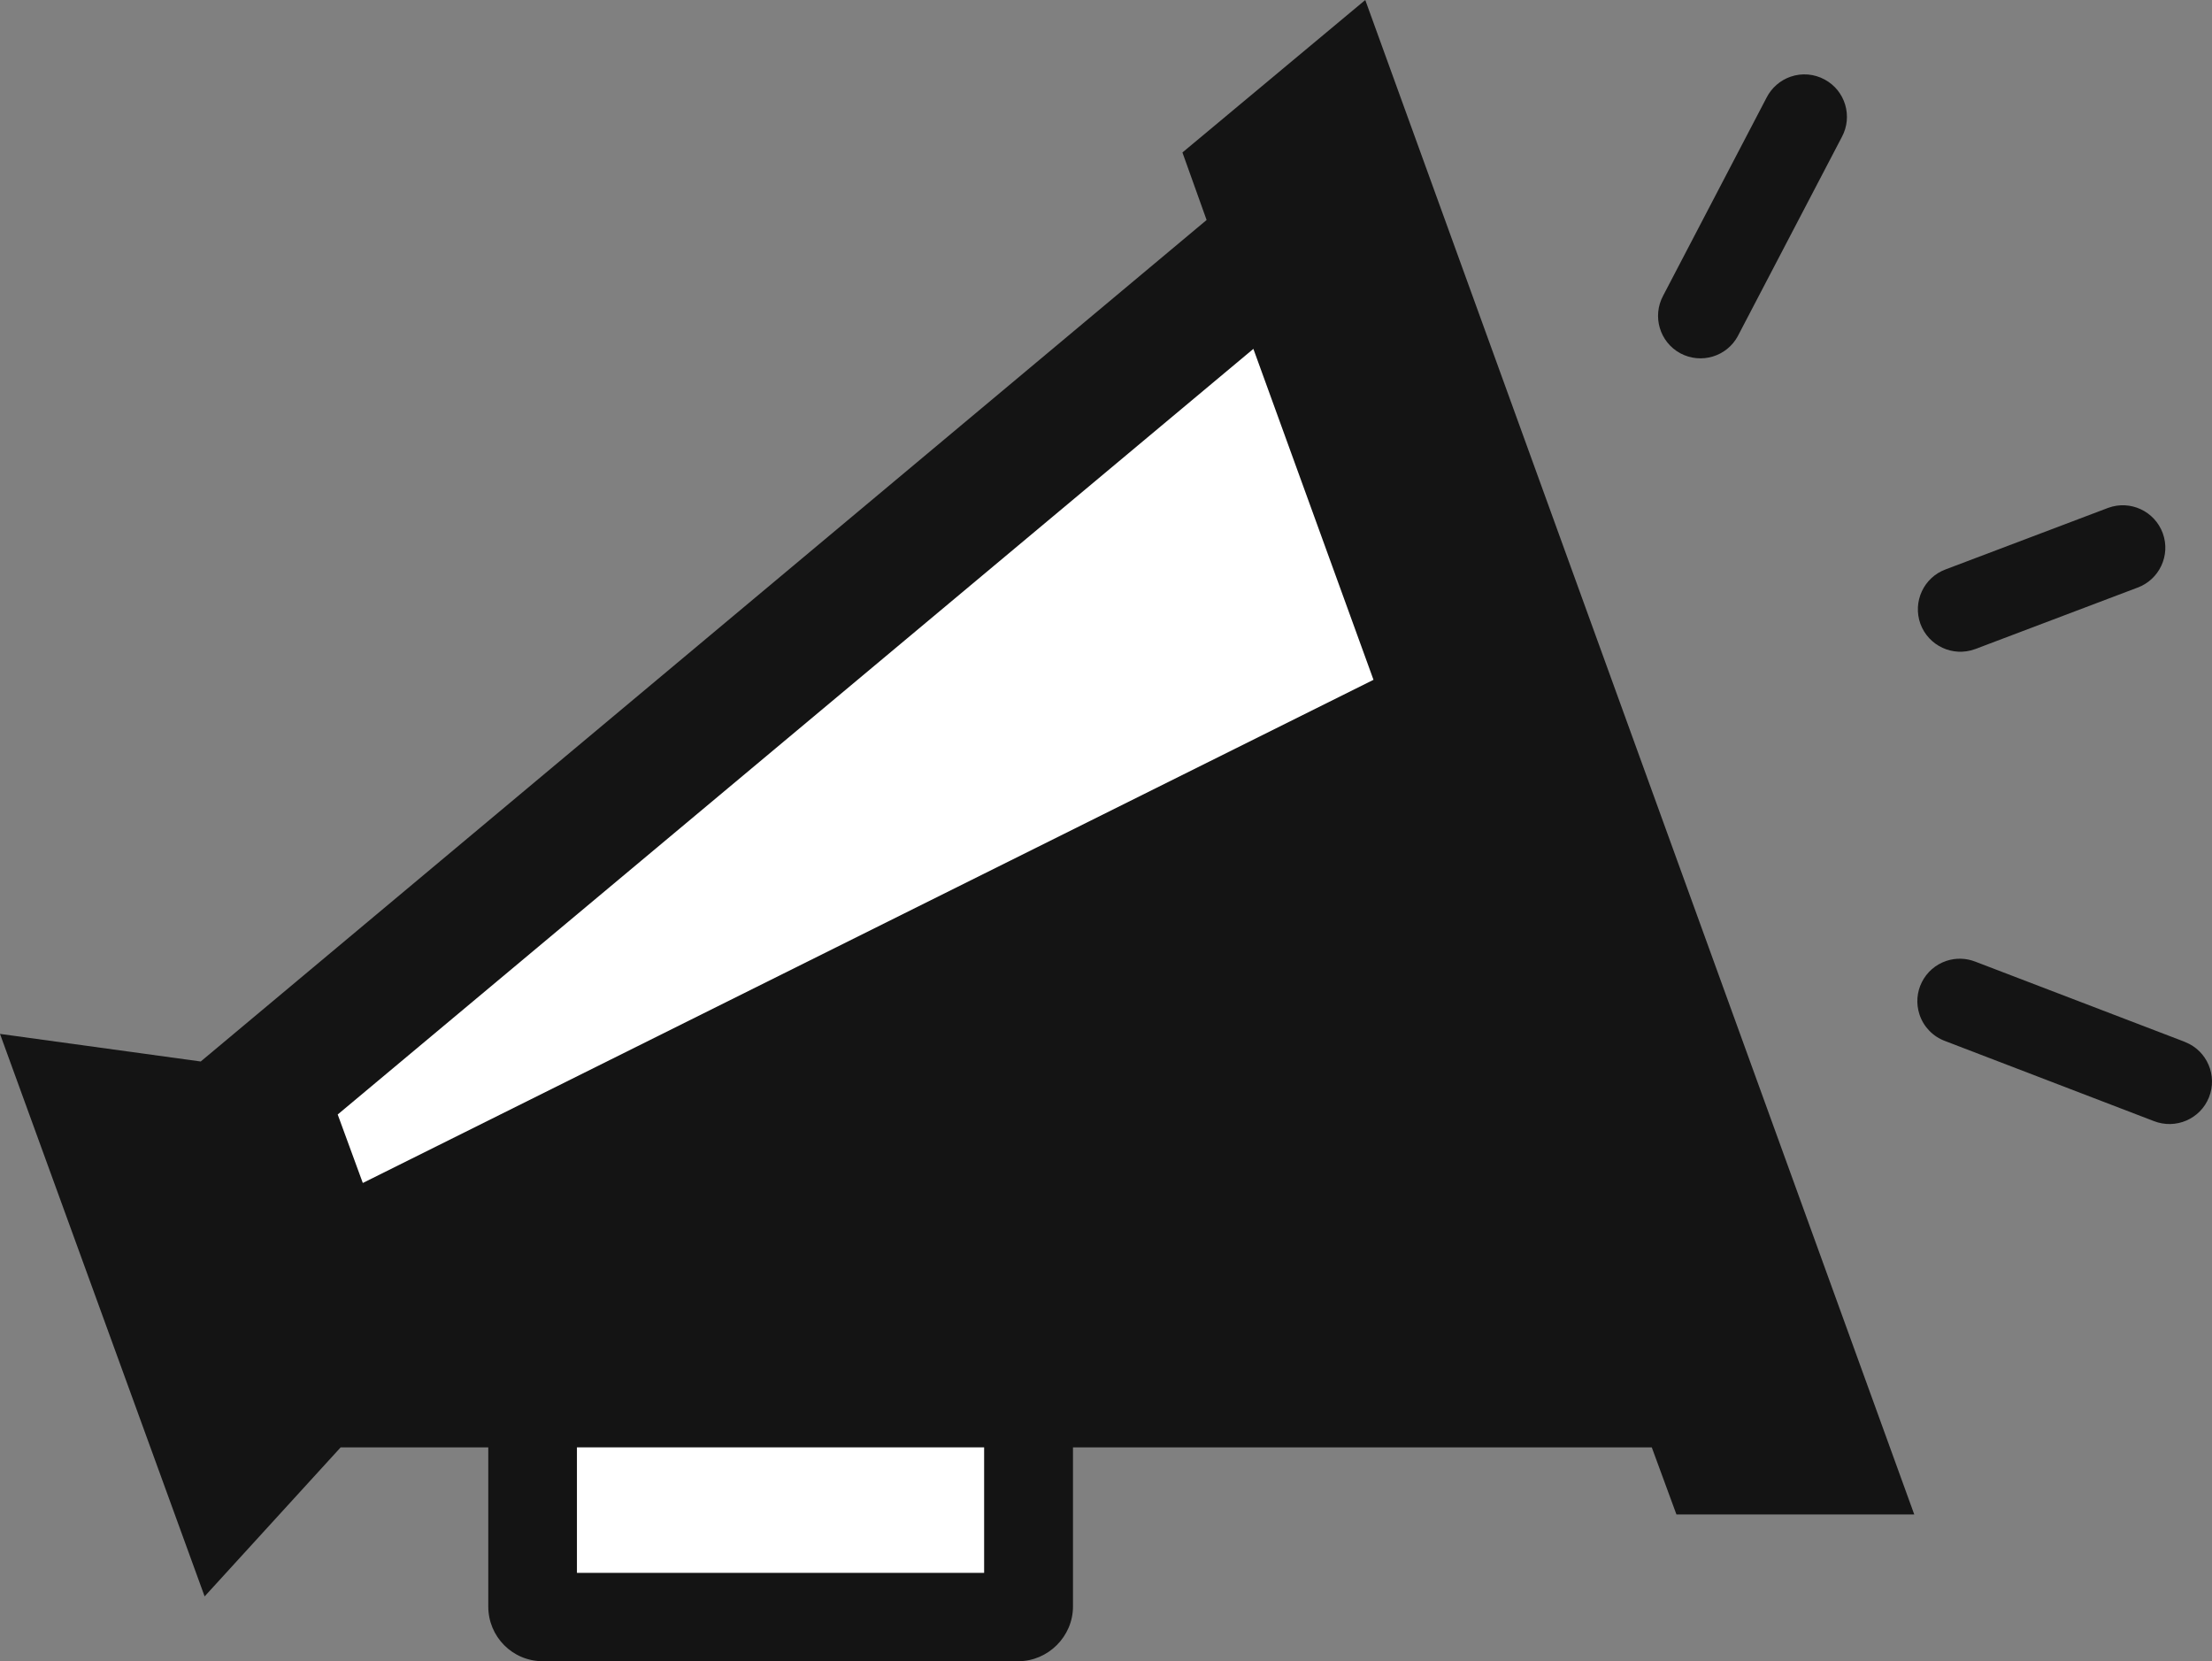 <svg version="1.1" id="图层_1" x="0px" y="0px" width="213.082px" height="160px" viewBox="0 0 213.082 160" enable-background="new 0 0 213.082 160" xml:space="preserve" xmlns="http://www.w3.org/2000/svg" xmlns:xlink="http://www.w3.org/1999/xlink" xmlns:xml="http://www.w3.org/XML/1998/namespace">
  <rect x="0" y="0" width="213.082" height="160" fill="#808080" stroke="none"/>
  <path fill="#141414" d="M190.244,62.525c0.035-0.012,0.064-0.023,0.094-0.033l15.553-5.887c2.123-0.773,3.223-3.127,2.449-5.246
	c-0.779-2.121-3.121-3.219-5.248-2.447c-0.027,0.012-0.063,0.023-0.098,0.037l-15.555,5.887c-2.121,0.775-3.211,3.121-2.447,5.248
	C185.77,62.203,188.121,63.301,190.244,62.525z" class="color c1"/>
  <path fill="#141414" d="M161.861,34.025c1.994,1.07,4.477,0.33,5.547-1.658c0.021-0.031,0.037-0.064,0.049-0.098l9.965-19.068
	c1.076-1.988,0.338-4.473-1.656-5.543c-1.008-0.547-2.193-0.646-3.281-0.27c-1.002,0.348-1.834,1.074-2.315,2.023l-9.959,19.068
	C159.141,30.467,159.879,32.951,161.861,34.025z" class="color c1"/>
  <path fill="#141414" d="M210.51,100.373c-0.035-0.02-0.074-0.033-0.115-0.051l-20.092-7.691c-0.895-0.355-1.883-0.389-2.801-0.084
	c-2.143,0.711-3.309,3.027-2.596,5.17c0.389,1.186,1.303,2.125,2.475,2.555l20.088,7.703c2.105,0.83,4.482-0.188,5.32-2.281
	C213.627,103.584,212.605,101.207,210.51,100.373z" class="color c1"/>
  <path fill="#141414" d="M113.904,14.686l2.328,6.504l-96.896,81.049L0,99.582l19.711,54.178l13.104-14.354h14.221v15.331
	c0,2.892,2.32,5.265,5.248,5.265h45.82c2.844,0,5.256-2.373,5.256-5.265v-15.331h55.756l2.375,6.461H184.4L131.516,0L113.904,14.686
	z" class="color c1"/>
  <rect x="55.576" y="139.405" fill="#FFFFFF" width="39.225" height="12.088" class="color c2"/>
  <polygon fill="#FFFFFF" points="34.949,113.941 32.531,107.344 120.738,33.602 132.309,65.477 " class="color c2"/>
</svg>